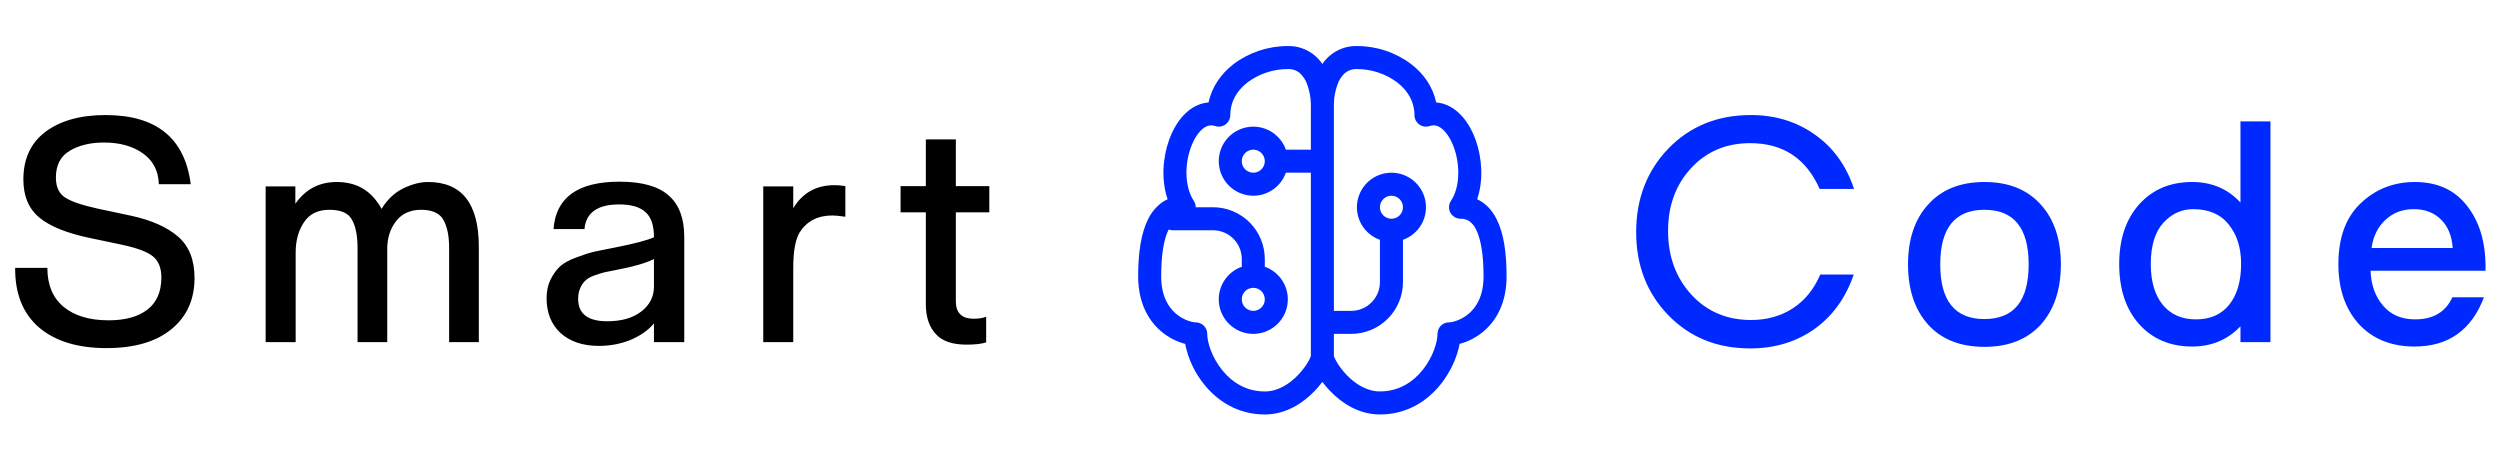 <svg width="190" height="35" viewBox="0 0 190 35" fill="none" xmlns="http://www.w3.org/2000/svg">
<path d="M93.728 4.888C94.921 3.984 96.378 3.496 97.875 3.5C98.392 3.488 98.904 3.607 99.362 3.846C99.821 4.085 100.213 4.435 100.5 4.865C100.787 4.435 101.179 4.085 101.638 3.846C102.096 3.607 102.608 3.488 103.125 3.5C104.622 3.496 106.079 3.984 107.273 4.888C108.191 5.602 108.9 6.591 109.15 7.786C109.724 7.83 110.249 8.068 110.69 8.426C111.359 8.969 111.845 9.783 112.152 10.643C112.631 11.982 112.761 13.688 112.264 15.141C112.39 15.2 112.514 15.271 112.635 15.351C113.116 15.671 113.482 16.13 113.751 16.671C114.281 17.729 114.5 19.206 114.5 21C114.5 22.997 113.739 24.337 112.773 25.165C112.239 25.623 111.608 25.955 110.928 26.136C110.753 27.113 110.263 28.243 109.495 29.202C108.498 30.453 106.951 31.5 104.875 31.5C103.23 31.5 101.921 30.59 101.071 29.698C100.867 29.484 100.677 29.259 100.5 29.024C100.323 29.259 100.133 29.484 99.93 29.698C99.079 30.59 97.772 31.5 96.125 31.5C94.049 31.5 92.504 30.453 91.505 29.202C90.787 28.311 90.295 27.259 90.072 26.136C89.392 25.955 88.761 25.623 88.227 25.165C87.261 24.337 86.5 22.995 86.5 21C86.5 19.206 86.721 17.727 87.249 16.671C87.499 16.14 87.884 15.685 88.365 15.349C88.484 15.271 88.608 15.202 88.737 15.143C88.24 13.687 88.369 11.982 88.849 10.643C89.155 9.783 89.641 8.969 90.31 8.426C90.751 8.068 91.276 7.831 91.85 7.786C92.102 6.591 92.811 5.602 93.729 4.888H93.728ZM99.625 7.875V7.858L99.621 7.77C99.596 7.314 99.505 6.864 99.352 6.433C99.243 6.108 99.058 5.814 98.811 5.576C98.553 5.35 98.217 5.234 97.875 5.25C96.767 5.246 95.688 5.604 94.802 6.269C93.99 6.9 93.5 7.756 93.5 8.75C93.5 8.889 93.467 9.025 93.404 9.148C93.341 9.272 93.249 9.378 93.136 9.459C93.024 9.54 92.894 9.593 92.757 9.614C92.62 9.635 92.48 9.623 92.349 9.58C92.019 9.471 91.725 9.532 91.412 9.784C91.069 10.064 90.735 10.561 90.495 11.232C90.007 12.6 90.058 14.257 90.728 15.265C90.824 15.409 90.875 15.578 90.875 15.75H92.188C93.232 15.75 94.233 16.165 94.972 16.903C95.71 17.642 96.125 18.643 96.125 19.688V20.274C96.709 20.48 97.201 20.886 97.514 21.42C97.828 21.954 97.942 22.582 97.837 23.192C97.733 23.803 97.415 24.357 96.942 24.756C96.469 25.155 95.869 25.374 95.25 25.374C94.631 25.374 94.031 25.155 93.558 24.756C93.085 24.357 92.767 23.803 92.663 23.192C92.558 22.582 92.672 21.954 92.986 21.42C93.299 20.886 93.791 20.48 94.375 20.274V19.688C94.375 18.48 93.395 17.5 92.188 17.5H89.125C89.02 17.5 88.917 17.481 88.819 17.444L88.814 17.454C88.467 18.146 88.25 19.294 88.25 21C88.25 22.503 88.801 23.35 89.367 23.835C89.974 24.357 90.647 24.5 90.875 24.5C91.107 24.5 91.33 24.592 91.494 24.756C91.658 24.92 91.75 25.143 91.75 25.375C91.75 26.019 92.1 27.144 92.87 28.11C93.621 29.047 94.701 29.75 96.125 29.75C97.105 29.75 97.984 29.202 98.662 28.49C98.997 28.14 99.257 27.778 99.427 27.48C99.504 27.348 99.571 27.21 99.625 27.067V13.125H97.726C97.52 13.709 97.114 14.201 96.58 14.514C96.046 14.828 95.418 14.942 94.808 14.837C94.197 14.732 93.644 14.415 93.244 13.942C92.845 13.469 92.626 12.869 92.626 12.25C92.626 11.631 92.845 11.031 93.244 10.558C93.644 10.085 94.197 9.768 94.808 9.663C95.418 9.558 96.046 9.673 96.58 9.986C97.114 10.299 97.52 10.791 97.726 11.375H99.625V7.875ZM101.375 25.373V27.066C101.429 27.208 101.495 27.347 101.573 27.479C101.744 27.776 102.003 28.138 102.336 28.488C103.017 29.201 103.897 29.748 104.875 29.748C106.3 29.748 107.379 29.045 108.13 28.108C108.9 27.142 109.25 26.017 109.25 25.373C109.25 25.141 109.342 24.919 109.506 24.755C109.67 24.59 109.893 24.498 110.125 24.498C110.353 24.498 111.026 24.355 111.634 23.833C112.199 23.349 112.75 22.502 112.75 20.998C112.75 19.292 112.531 18.146 112.187 17.453C112.071 17.195 111.89 16.971 111.662 16.805C111.464 16.679 111.234 16.616 111 16.625C110.842 16.625 110.686 16.582 110.551 16.501C110.415 16.419 110.304 16.302 110.229 16.163C110.154 16.023 110.119 15.866 110.126 15.708C110.134 15.55 110.184 15.397 110.272 15.265C110.944 14.257 110.993 12.6 110.505 11.232C110.265 10.561 109.931 10.062 109.588 9.784C109.275 9.532 108.981 9.469 108.652 9.58C108.52 9.623 108.38 9.635 108.243 9.614C108.106 9.593 107.976 9.54 107.864 9.459C107.751 9.378 107.66 9.272 107.596 9.148C107.533 9.025 107.5 8.889 107.5 8.75C107.5 7.756 107.01 6.9 106.196 6.269C105.31 5.604 104.232 5.247 103.125 5.25C102.783 5.234 102.447 5.35 102.189 5.576C101.942 5.814 101.756 6.108 101.646 6.433C101.48 6.89 101.388 7.371 101.375 7.858V23.625H102.688C103.895 23.625 104.875 22.645 104.875 21.438V18.226C104.291 18.02 103.799 17.614 103.486 17.08C103.173 16.546 103.058 15.918 103.163 15.307C103.268 14.697 103.585 14.143 104.058 13.744C104.531 13.345 105.131 13.126 105.75 13.126C106.369 13.126 106.969 13.345 107.442 13.744C107.915 14.143 108.232 14.697 108.337 15.307C108.442 15.918 108.327 16.546 108.014 17.08C107.701 17.614 107.209 18.02 106.625 18.226V21.438C106.625 22.482 106.21 23.483 105.472 24.222C104.733 24.96 103.732 25.375 102.688 25.375H101.375V25.373ZM94.375 12.25C94.375 12.482 94.467 12.705 94.631 12.869C94.795 13.033 95.018 13.125 95.25 13.125C95.482 13.125 95.705 13.033 95.869 12.869C96.033 12.705 96.125 12.482 96.125 12.25C96.125 12.018 96.033 11.795 95.869 11.631C95.705 11.467 95.482 11.375 95.25 11.375C95.018 11.375 94.795 11.467 94.631 11.631C94.467 11.795 94.375 12.018 94.375 12.25ZM105.75 16.625C105.982 16.625 106.205 16.533 106.369 16.369C106.533 16.205 106.625 15.982 106.625 15.75C106.625 15.518 106.533 15.295 106.369 15.131C106.205 14.967 105.982 14.875 105.75 14.875C105.518 14.875 105.295 14.967 105.131 15.131C104.967 15.295 104.875 15.518 104.875 15.75C104.875 15.982 104.967 16.205 105.131 16.369C105.295 16.533 105.518 16.625 105.75 16.625ZM95.25 21.875C95.018 21.875 94.795 21.967 94.631 22.131C94.467 22.295 94.375 22.518 94.375 22.75C94.375 22.982 94.467 23.205 94.631 23.369C94.795 23.533 95.018 23.625 95.25 23.625C95.482 23.625 95.705 23.533 95.869 23.369C96.033 23.205 96.125 22.982 96.125 22.75C96.125 22.518 96.033 22.295 95.869 22.131C95.705 21.967 95.482 21.875 95.25 21.875Z" fill="#0029FF"/>
<path d="M14.784 21.128C14.784 22.76 14.2 24.056 13.032 25.016C11.864 25.976 10.216 26.456 8.088 26.456C5.912 26.456 4.208 25.936 2.976 24.896C1.744 23.84 1.136 22.328 1.152 20.36H3.6C3.6 21.64 4.008 22.624 4.824 23.312C5.656 24 6.8 24.344 8.256 24.344C9.52 24.344 10.504 24.072 11.208 23.528C11.912 22.984 12.264 22.168 12.264 21.08C12.264 20.376 12.056 19.848 11.64 19.496C11.224 19.144 10.408 18.84 9.192 18.584L6.912 18.104C5.12 17.736 3.816 17.216 3 16.544C2.184 15.872 1.776 14.904 1.776 13.64C1.776 12.072 2.336 10.864 3.456 10.016C4.592 9.168 6.112 8.744 8.016 8.744C11.888 8.744 14.048 10.496 14.496 14H12.072C12.04 12.976 11.632 12.192 10.848 11.648C10.08 11.104 9.096 10.832 7.896 10.832C6.872 10.832 6.008 11.04 5.304 11.456C4.6 11.872 4.248 12.552 4.248 13.496C4.248 14.2 4.48 14.704 4.944 15.008C5.408 15.312 6.224 15.592 7.392 15.848L9.984 16.4C11.52 16.736 12.704 17.264 13.536 17.984C14.368 18.704 14.784 19.752 14.784 21.128ZM34.134 18.848C34.134 17.936 33.99 17.224 33.702 16.712C33.414 16.2 32.846 15.944 31.998 15.944C31.182 15.944 30.55 16.232 30.102 16.808C29.654 17.384 29.43 18.088 29.43 18.92V26H27.174V18.848C27.174 17.904 27.03 17.184 26.742 16.688C26.47 16.192 25.902 15.944 25.038 15.944C24.158 15.944 23.51 16.264 23.094 16.904C22.678 17.528 22.47 18.296 22.47 19.208V26H20.19V14.168H22.446V15.488C23.214 14.384 24.262 13.832 25.59 13.832C26.918 13.832 27.942 14.336 28.662 15.344C28.774 15.472 28.886 15.648 28.998 15.872C29.446 15.152 29.998 14.632 30.654 14.312C31.326 13.992 31.95 13.832 32.526 13.832C35.102 13.832 36.39 15.472 36.39 18.752V26H34.134V18.848ZM47.084 13.808C48.796 13.808 50.044 14.16 50.828 14.864C51.612 15.552 52.004 16.6 52.004 18.008V26H49.7V24.584C49.268 25.096 48.676 25.512 47.924 25.832C47.172 26.136 46.372 26.288 45.524 26.288C44.292 26.288 43.316 25.96 42.596 25.304C41.892 24.648 41.54 23.768 41.54 22.664C41.54 22.12 41.644 21.64 41.852 21.224C42.076 20.792 42.324 20.456 42.596 20.216C42.868 19.976 43.268 19.76 43.796 19.568C44.34 19.36 44.788 19.216 45.14 19.136C45.492 19.056 46.004 18.952 46.676 18.824C48.212 18.52 49.22 18.256 49.7 18.032V18.008C49.7 17.128 49.484 16.496 49.052 16.112C48.62 15.728 47.956 15.536 47.06 15.536C45.412 15.536 44.532 16.16 44.42 17.408H42.068C42.244 15.008 43.916 13.808 47.084 13.808ZM46.148 24.416C47.236 24.416 48.1 24.168 48.74 23.672C49.38 23.176 49.7 22.544 49.7 21.776V19.688C49.092 19.992 48.156 20.264 46.892 20.504C46.46 20.584 46.14 20.648 45.932 20.696C45.74 20.744 45.484 20.824 45.164 20.936C44.86 21.048 44.636 21.176 44.492 21.32C44.348 21.448 44.22 21.632 44.108 21.872C43.996 22.112 43.94 22.392 43.94 22.712C43.94 23.848 44.676 24.416 46.148 24.416ZM64.247 16.472C63.799 16.408 63.471 16.376 63.263 16.376C62.143 16.376 61.311 16.808 60.767 17.672C60.447 18.216 60.287 19.112 60.287 20.36V26H58.007V14.168H60.287V15.824C60.991 14.656 62.039 14.072 63.431 14.072C63.687 14.072 63.959 14.096 64.247 14.144V16.472ZM72.644 22.904C72.644 23.784 73.1 24.224 74.012 24.224C74.364 24.224 74.676 24.176 74.948 24.08V26.024C74.596 26.136 74.1 26.192 73.46 26.192C72.404 26.192 71.636 25.936 71.156 25.424C70.628 24.88 70.364 24.112 70.364 23.12V16.136H68.444V14.144H70.364V10.592H72.644V14.144H75.188V16.136H72.644V22.904Z" fill="black"/>
<path d="M138.293 14.36C137.269 12.04 135.509 10.88 133.013 10.88C131.189 10.88 129.693 11.512 128.525 12.776C127.357 14.04 126.773 15.632 126.773 17.552C126.773 19.488 127.365 21.104 128.549 22.4C129.733 23.68 131.245 24.32 133.085 24.32C134.285 24.32 135.341 24.024 136.253 23.432C137.165 22.84 137.861 21.984 138.341 20.864H140.885C140.277 22.64 139.277 24.024 137.885 25.016C136.493 25.992 134.869 26.48 133.013 26.48C130.501 26.48 128.429 25.64 126.797 23.96C125.165 22.28 124.349 20.176 124.349 17.648C124.349 15.104 125.165 12.984 126.797 11.288C128.445 9.592 130.533 8.744 133.061 8.744C134.917 8.744 136.541 9.24 137.933 10.232C139.325 11.208 140.317 12.584 140.909 14.36H138.293ZM155.09 24.68C156.114 23.544 156.626 22.016 156.626 20.096C156.626 18.176 156.114 16.656 155.09 15.536C154.066 14.4 152.642 13.832 150.818 13.832C148.994 13.832 147.57 14.4 146.546 15.536C145.522 16.656 145.01 18.176 145.01 20.096C145.01 22.016 145.522 23.544 146.546 24.68C147.57 25.8 148.994 26.36 150.818 26.36C152.642 26.36 154.066 25.8 155.09 24.68ZM150.818 15.944C153.058 15.944 154.178 17.328 154.178 20.096C154.178 22.864 153.058 24.248 150.818 24.248C148.578 24.248 147.458 22.864 147.458 20.096C147.458 17.328 148.578 15.944 150.818 15.944ZM170.275 24.8C169.299 25.824 168.075 26.336 166.603 26.336C164.939 26.336 163.595 25.768 162.571 24.632C161.563 23.496 161.059 21.976 161.059 20.072C161.059 18.184 161.563 16.672 162.571 15.536C163.595 14.4 164.939 13.832 166.603 13.832C168.091 13.832 169.315 14.352 170.275 15.392V9.224H172.555V26H170.275V24.8ZM170.323 20.048C170.323 18.832 170.011 17.84 169.387 17.072C168.779 16.288 167.875 15.896 166.675 15.896C165.795 15.896 165.035 16.248 164.395 16.952C163.771 17.656 163.459 18.696 163.459 20.072C163.459 21.384 163.763 22.416 164.371 23.168C164.979 23.904 165.819 24.272 166.891 24.272C167.979 24.272 168.819 23.904 169.411 23.168C170.019 22.416 170.323 21.376 170.323 20.048ZM180.165 20.576C180.197 21.632 180.509 22.512 181.101 23.216C181.693 23.92 182.509 24.272 183.549 24.272C184.925 24.272 185.869 23.712 186.381 22.592H188.781C187.837 25.088 186.077 26.336 183.501 26.336C181.741 26.336 180.333 25.768 179.277 24.632C178.237 23.48 177.717 21.96 177.717 20.072C177.717 18.072 178.277 16.536 179.397 15.464C180.533 14.376 181.909 13.832 183.525 13.832C185.237 13.832 186.557 14.432 187.485 15.632C188.429 16.816 188.901 18.376 188.901 20.312V20.576H180.165ZM186.405 18.848C186.341 17.92 186.045 17.2 185.517 16.688C184.989 16.16 184.301 15.896 183.453 15.896C182.589 15.896 181.869 16.168 181.293 16.712C180.717 17.24 180.365 17.952 180.237 18.848H186.405Z" fill="#0029FF"/>
</svg>
